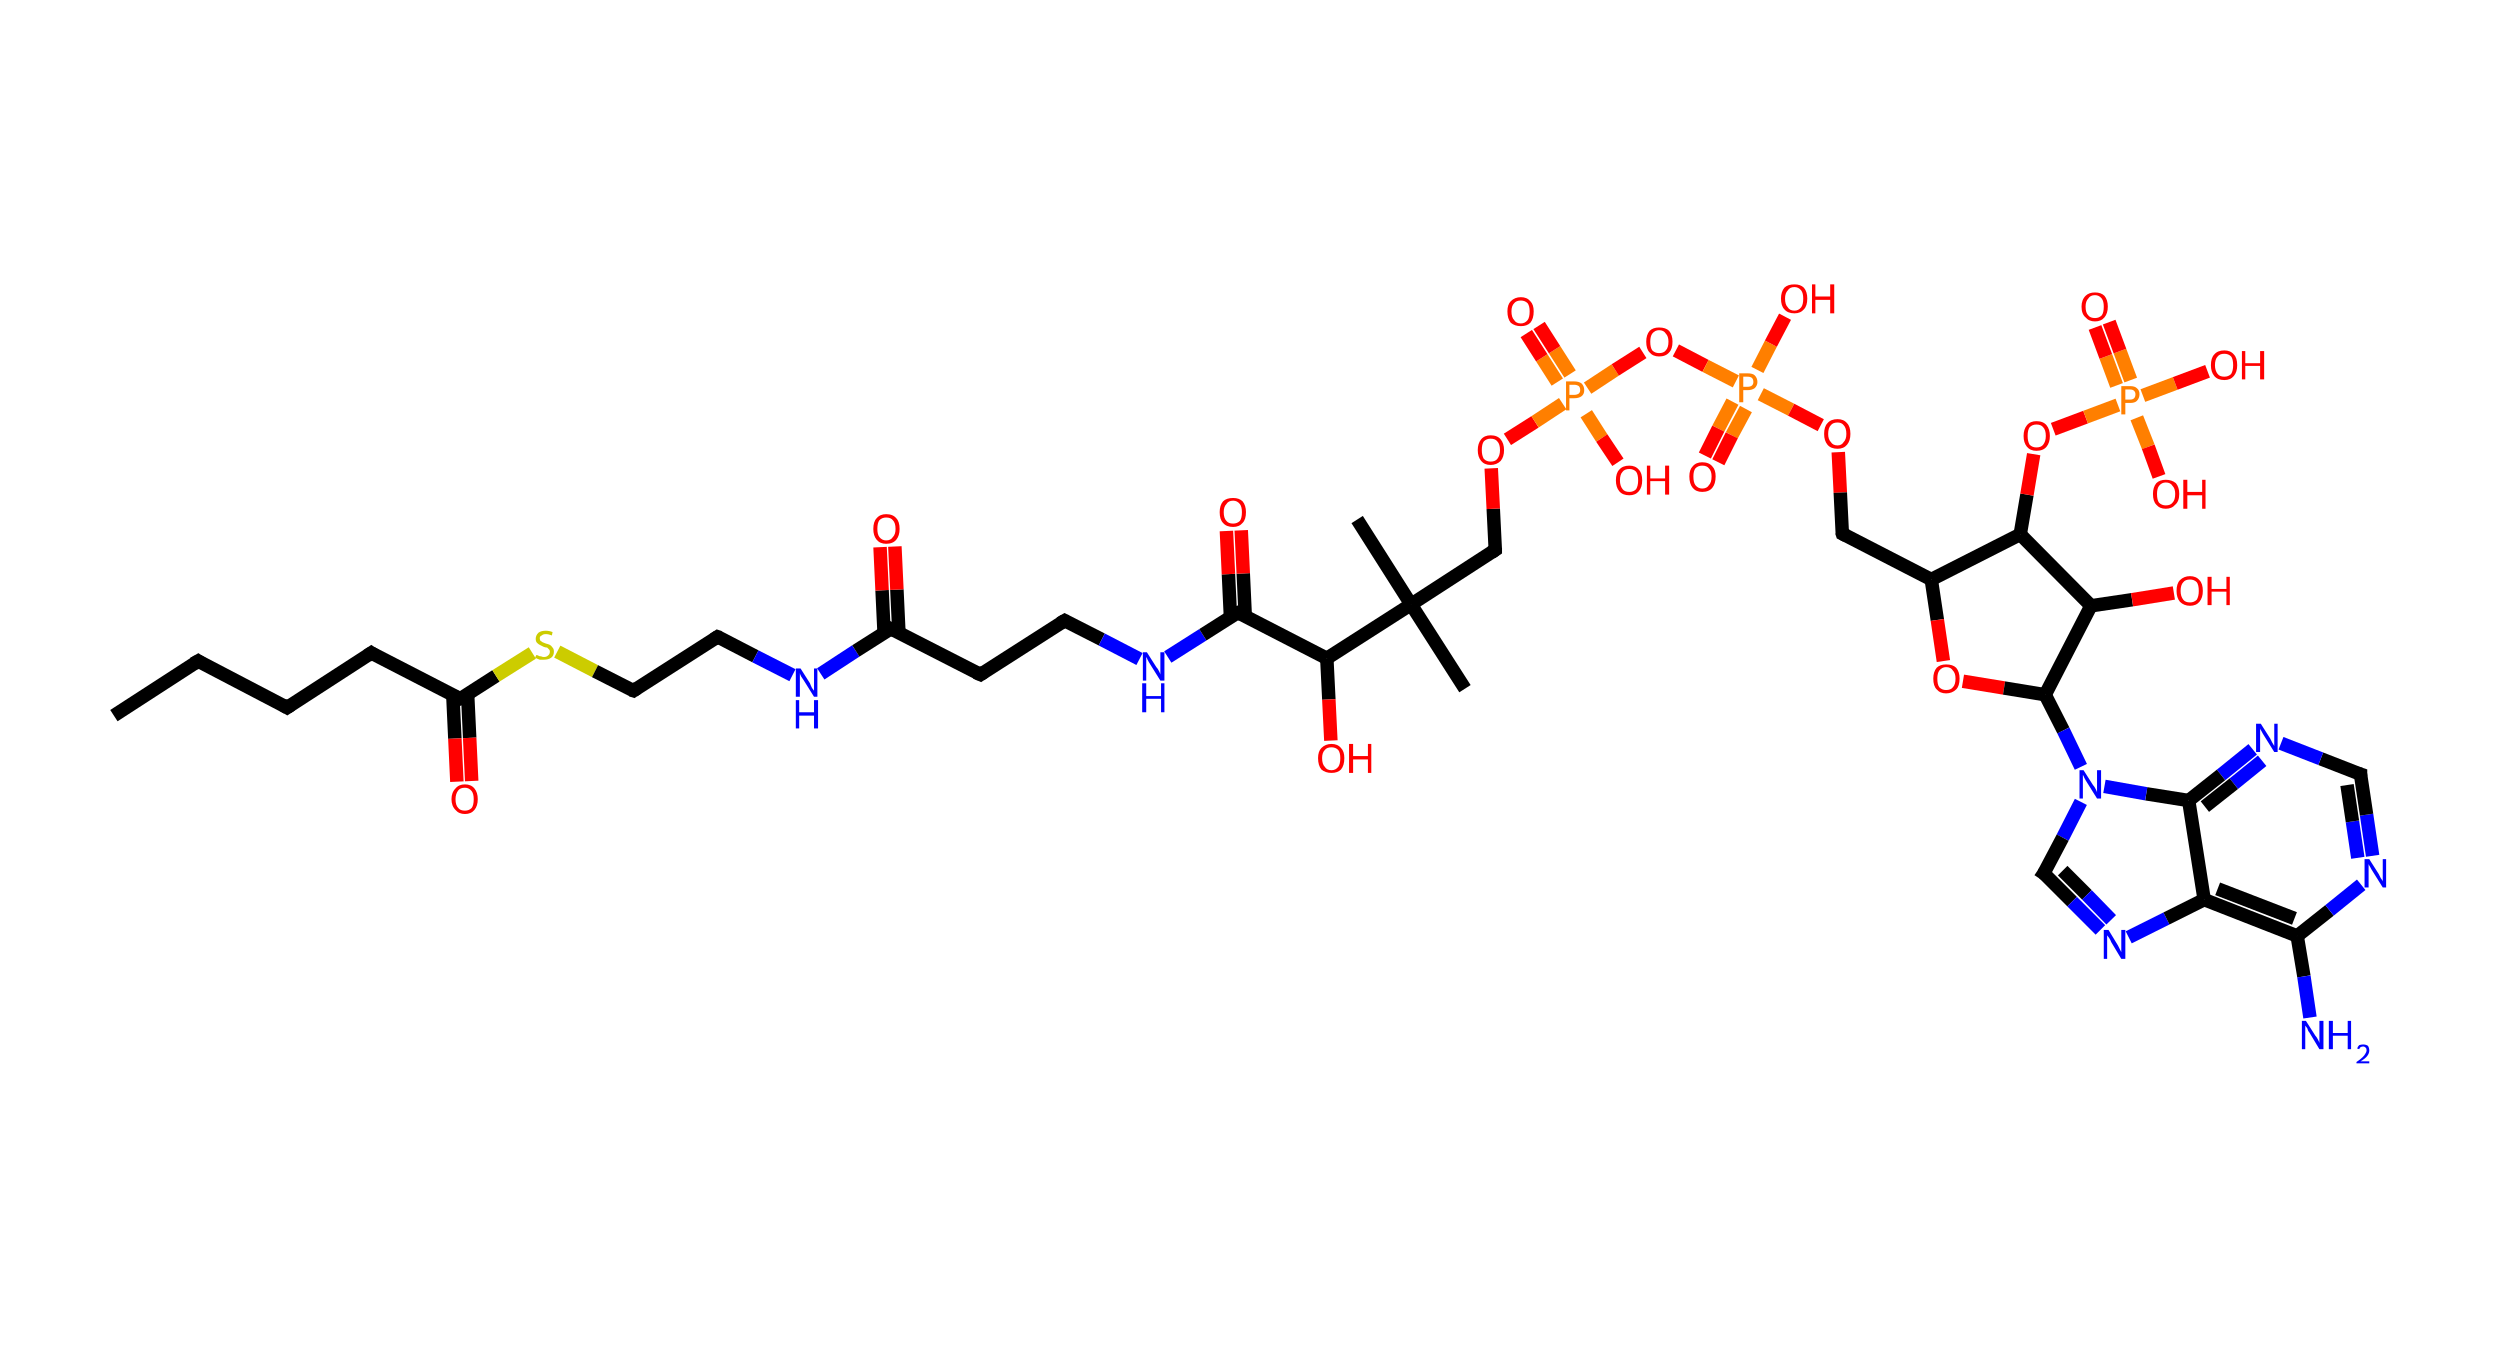 <?xml version='1.0' encoding='ASCII' standalone='yes'?>
<svg xmlns="http://www.w3.org/2000/svg" xmlns:rdkit="http://www.rdkit.org/xml" xmlns:xlink="http://www.w3.org/1999/xlink" version="1.1" baseProfile="full" xml:space="preserve" width="371px" height="200px" viewBox="0 0 371 200">
<!-- END OF HEADER -->
<rect style="opacity:1.0;fill:#FFFFFF;stroke:none" width="371.0" height="200.0" x="0.0" y="0.0"> </rect>
<path class="bond-0 atom-0 atom-1" d="M 16.9,106.2 L 29.4,98.1" style="fill:none;fill-rule:evenodd;stroke:#000000;stroke-width:2.0px;stroke-linecap:butt;stroke-linejoin:miter;stroke-opacity:1"/>
<path class="bond-1 atom-1 atom-2" d="M 29.4,98.1 L 42.6,105.0" style="fill:none;fill-rule:evenodd;stroke:#000000;stroke-width:2.0px;stroke-linecap:butt;stroke-linejoin:miter;stroke-opacity:1"/>
<path class="bond-2 atom-2 atom-3" d="M 42.6,105.0 L 55.1,96.9" style="fill:none;fill-rule:evenodd;stroke:#000000;stroke-width:2.0px;stroke-linecap:butt;stroke-linejoin:miter;stroke-opacity:1"/>
<path class="bond-3 atom-3 atom-4" d="M 55.1,96.9 L 68.3,103.7" style="fill:none;fill-rule:evenodd;stroke:#000000;stroke-width:2.0px;stroke-linecap:butt;stroke-linejoin:miter;stroke-opacity:1"/>
<path class="bond-4 atom-4 atom-5" d="M 67.2,103.2 L 67.5,109.6" style="fill:none;fill-rule:evenodd;stroke:#000000;stroke-width:2.0px;stroke-linecap:butt;stroke-linejoin:miter;stroke-opacity:1"/>
<path class="bond-4 atom-4 atom-5" d="M 67.5,109.6 L 67.8,116.0" style="fill:none;fill-rule:evenodd;stroke:#FF0000;stroke-width:2.0px;stroke-linecap:butt;stroke-linejoin:miter;stroke-opacity:1"/>
<path class="bond-4 atom-4 atom-5" d="M 69.4,103.1 L 69.7,109.5" style="fill:none;fill-rule:evenodd;stroke:#000000;stroke-width:2.0px;stroke-linecap:butt;stroke-linejoin:miter;stroke-opacity:1"/>
<path class="bond-4 atom-4 atom-5" d="M 69.7,109.5 L 70.0,115.9" style="fill:none;fill-rule:evenodd;stroke:#FF0000;stroke-width:2.0px;stroke-linecap:butt;stroke-linejoin:miter;stroke-opacity:1"/>
<path class="bond-5 atom-4 atom-6" d="M 68.3,103.7 L 73.6,100.3" style="fill:none;fill-rule:evenodd;stroke:#000000;stroke-width:2.0px;stroke-linecap:butt;stroke-linejoin:miter;stroke-opacity:1"/>
<path class="bond-5 atom-4 atom-6" d="M 73.6,100.3 L 79.0,96.9" style="fill:none;fill-rule:evenodd;stroke:#CCCC00;stroke-width:2.0px;stroke-linecap:butt;stroke-linejoin:miter;stroke-opacity:1"/>
<path class="bond-6 atom-6 atom-7" d="M 82.7,96.7 L 88.3,99.6" style="fill:none;fill-rule:evenodd;stroke:#CCCC00;stroke-width:2.0px;stroke-linecap:butt;stroke-linejoin:miter;stroke-opacity:1"/>
<path class="bond-6 atom-6 atom-7" d="M 88.3,99.6 L 94.0,102.5" style="fill:none;fill-rule:evenodd;stroke:#000000;stroke-width:2.0px;stroke-linecap:butt;stroke-linejoin:miter;stroke-opacity:1"/>
<path class="bond-7 atom-7 atom-8" d="M 94.0,102.5 L 106.5,94.5" style="fill:none;fill-rule:evenodd;stroke:#000000;stroke-width:2.0px;stroke-linecap:butt;stroke-linejoin:miter;stroke-opacity:1"/>
<path class="bond-8 atom-8 atom-9" d="M 106.5,94.5 L 112.1,97.4" style="fill:none;fill-rule:evenodd;stroke:#000000;stroke-width:2.0px;stroke-linecap:butt;stroke-linejoin:miter;stroke-opacity:1"/>
<path class="bond-8 atom-8 atom-9" d="M 112.1,97.4 L 117.6,100.2" style="fill:none;fill-rule:evenodd;stroke:#0000FF;stroke-width:2.0px;stroke-linecap:butt;stroke-linejoin:miter;stroke-opacity:1"/>
<path class="bond-9 atom-9 atom-10" d="M 121.8,100.0 L 127.0,96.6" style="fill:none;fill-rule:evenodd;stroke:#0000FF;stroke-width:2.0px;stroke-linecap:butt;stroke-linejoin:miter;stroke-opacity:1"/>
<path class="bond-9 atom-9 atom-10" d="M 127.0,96.6 L 132.2,93.3" style="fill:none;fill-rule:evenodd;stroke:#000000;stroke-width:2.0px;stroke-linecap:butt;stroke-linejoin:miter;stroke-opacity:1"/>
<path class="bond-10 atom-10 atom-11" d="M 133.4,93.9 L 133.1,87.5" style="fill:none;fill-rule:evenodd;stroke:#000000;stroke-width:2.0px;stroke-linecap:butt;stroke-linejoin:miter;stroke-opacity:1"/>
<path class="bond-10 atom-10 atom-11" d="M 133.1,87.5 L 132.8,81.1" style="fill:none;fill-rule:evenodd;stroke:#FF0000;stroke-width:2.0px;stroke-linecap:butt;stroke-linejoin:miter;stroke-opacity:1"/>
<path class="bond-10 atom-10 atom-11" d="M 131.2,94.0 L 130.9,87.6" style="fill:none;fill-rule:evenodd;stroke:#000000;stroke-width:2.0px;stroke-linecap:butt;stroke-linejoin:miter;stroke-opacity:1"/>
<path class="bond-10 atom-10 atom-11" d="M 130.9,87.6 L 130.6,81.2" style="fill:none;fill-rule:evenodd;stroke:#FF0000;stroke-width:2.0px;stroke-linecap:butt;stroke-linejoin:miter;stroke-opacity:1"/>
<path class="bond-11 atom-10 atom-12" d="M 132.2,93.3 L 145.5,100.1" style="fill:none;fill-rule:evenodd;stroke:#000000;stroke-width:2.0px;stroke-linecap:butt;stroke-linejoin:miter;stroke-opacity:1"/>
<path class="bond-12 atom-12 atom-13" d="M 145.5,100.1 L 158.0,92.1" style="fill:none;fill-rule:evenodd;stroke:#000000;stroke-width:2.0px;stroke-linecap:butt;stroke-linejoin:miter;stroke-opacity:1"/>
<path class="bond-13 atom-13 atom-14" d="M 158.0,92.1 L 163.5,94.9" style="fill:none;fill-rule:evenodd;stroke:#000000;stroke-width:2.0px;stroke-linecap:butt;stroke-linejoin:miter;stroke-opacity:1"/>
<path class="bond-13 atom-13 atom-14" d="M 163.5,94.9 L 169.1,97.8" style="fill:none;fill-rule:evenodd;stroke:#0000FF;stroke-width:2.0px;stroke-linecap:butt;stroke-linejoin:miter;stroke-opacity:1"/>
<path class="bond-14 atom-14 atom-15" d="M 173.3,97.5 L 178.5,94.2" style="fill:none;fill-rule:evenodd;stroke:#0000FF;stroke-width:2.0px;stroke-linecap:butt;stroke-linejoin:miter;stroke-opacity:1"/>
<path class="bond-14 atom-14 atom-15" d="M 178.5,94.2 L 183.7,90.9" style="fill:none;fill-rule:evenodd;stroke:#000000;stroke-width:2.0px;stroke-linecap:butt;stroke-linejoin:miter;stroke-opacity:1"/>
<path class="bond-15 atom-15 atom-16" d="M 184.8,91.5 L 184.5,85.1" style="fill:none;fill-rule:evenodd;stroke:#000000;stroke-width:2.0px;stroke-linecap:butt;stroke-linejoin:miter;stroke-opacity:1"/>
<path class="bond-15 atom-15 atom-16" d="M 184.5,85.1 L 184.2,78.7" style="fill:none;fill-rule:evenodd;stroke:#FF0000;stroke-width:2.0px;stroke-linecap:butt;stroke-linejoin:miter;stroke-opacity:1"/>
<path class="bond-15 atom-15 atom-16" d="M 182.6,91.6 L 182.3,85.2" style="fill:none;fill-rule:evenodd;stroke:#000000;stroke-width:2.0px;stroke-linecap:butt;stroke-linejoin:miter;stroke-opacity:1"/>
<path class="bond-15 atom-15 atom-16" d="M 182.3,85.2 L 182.0,78.8" style="fill:none;fill-rule:evenodd;stroke:#FF0000;stroke-width:2.0px;stroke-linecap:butt;stroke-linejoin:miter;stroke-opacity:1"/>
<path class="bond-16 atom-15 atom-17" d="M 183.7,90.9 L 196.9,97.7" style="fill:none;fill-rule:evenodd;stroke:#000000;stroke-width:2.0px;stroke-linecap:butt;stroke-linejoin:miter;stroke-opacity:1"/>
<path class="bond-17 atom-17 atom-18" d="M 196.9,97.7 L 197.2,103.8" style="fill:none;fill-rule:evenodd;stroke:#000000;stroke-width:2.0px;stroke-linecap:butt;stroke-linejoin:miter;stroke-opacity:1"/>
<path class="bond-17 atom-17 atom-18" d="M 197.2,103.8 L 197.5,109.9" style="fill:none;fill-rule:evenodd;stroke:#FF0000;stroke-width:2.0px;stroke-linecap:butt;stroke-linejoin:miter;stroke-opacity:1"/>
<path class="bond-18 atom-17 atom-19" d="M 196.9,97.7 L 209.4,89.7" style="fill:none;fill-rule:evenodd;stroke:#000000;stroke-width:2.0px;stroke-linecap:butt;stroke-linejoin:miter;stroke-opacity:1"/>
<path class="bond-19 atom-19 atom-20" d="M 209.4,89.7 L 201.4,77.1" style="fill:none;fill-rule:evenodd;stroke:#000000;stroke-width:2.0px;stroke-linecap:butt;stroke-linejoin:miter;stroke-opacity:1"/>
<path class="bond-20 atom-19 atom-21" d="M 209.4,89.7 L 217.4,102.2" style="fill:none;fill-rule:evenodd;stroke:#000000;stroke-width:2.0px;stroke-linecap:butt;stroke-linejoin:miter;stroke-opacity:1"/>
<path class="bond-21 atom-19 atom-22" d="M 209.4,89.7 L 221.9,81.6" style="fill:none;fill-rule:evenodd;stroke:#000000;stroke-width:2.0px;stroke-linecap:butt;stroke-linejoin:miter;stroke-opacity:1"/>
<path class="bond-22 atom-22 atom-23" d="M 221.9,81.6 L 221.6,75.5" style="fill:none;fill-rule:evenodd;stroke:#000000;stroke-width:2.0px;stroke-linecap:butt;stroke-linejoin:miter;stroke-opacity:1"/>
<path class="bond-22 atom-22 atom-23" d="M 221.6,75.5 L 221.3,69.5" style="fill:none;fill-rule:evenodd;stroke:#FF0000;stroke-width:2.0px;stroke-linecap:butt;stroke-linejoin:miter;stroke-opacity:1"/>
<path class="bond-23 atom-23 atom-24" d="M 223.7,65.2 L 227.8,62.6" style="fill:none;fill-rule:evenodd;stroke:#FF0000;stroke-width:2.0px;stroke-linecap:butt;stroke-linejoin:miter;stroke-opacity:1"/>
<path class="bond-23 atom-23 atom-24" d="M 227.8,62.6 L 231.9,59.9" style="fill:none;fill-rule:evenodd;stroke:#FF7F00;stroke-width:2.0px;stroke-linecap:butt;stroke-linejoin:miter;stroke-opacity:1"/>
<path class="bond-24 atom-24 atom-25" d="M 233.0,55.5 L 230.7,51.9" style="fill:none;fill-rule:evenodd;stroke:#FF7F00;stroke-width:2.0px;stroke-linecap:butt;stroke-linejoin:miter;stroke-opacity:1"/>
<path class="bond-24 atom-24 atom-25" d="M 230.7,51.9 L 228.4,48.3" style="fill:none;fill-rule:evenodd;stroke:#FF0000;stroke-width:2.0px;stroke-linecap:butt;stroke-linejoin:miter;stroke-opacity:1"/>
<path class="bond-24 atom-24 atom-25" d="M 231.1,56.7 L 228.8,53.1" style="fill:none;fill-rule:evenodd;stroke:#FF7F00;stroke-width:2.0px;stroke-linecap:butt;stroke-linejoin:miter;stroke-opacity:1"/>
<path class="bond-24 atom-24 atom-25" d="M 228.8,53.1 L 226.5,49.5" style="fill:none;fill-rule:evenodd;stroke:#FF0000;stroke-width:2.0px;stroke-linecap:butt;stroke-linejoin:miter;stroke-opacity:1"/>
<path class="bond-25 atom-24 atom-26" d="M 235.4,61.4 L 237.7,65.0" style="fill:none;fill-rule:evenodd;stroke:#FF7F00;stroke-width:2.0px;stroke-linecap:butt;stroke-linejoin:miter;stroke-opacity:1"/>
<path class="bond-25 atom-24 atom-26" d="M 237.7,65.0 L 240.1,68.6" style="fill:none;fill-rule:evenodd;stroke:#FF0000;stroke-width:2.0px;stroke-linecap:butt;stroke-linejoin:miter;stroke-opacity:1"/>
<path class="bond-26 atom-24 atom-27" d="M 235.6,57.6 L 239.7,54.9" style="fill:none;fill-rule:evenodd;stroke:#FF7F00;stroke-width:2.0px;stroke-linecap:butt;stroke-linejoin:miter;stroke-opacity:1"/>
<path class="bond-26 atom-24 atom-27" d="M 239.7,54.9 L 243.8,52.3" style="fill:none;fill-rule:evenodd;stroke:#FF0000;stroke-width:2.0px;stroke-linecap:butt;stroke-linejoin:miter;stroke-opacity:1"/>
<path class="bond-27 atom-27 atom-28" d="M 248.7,52.0 L 253.1,54.3" style="fill:none;fill-rule:evenodd;stroke:#FF0000;stroke-width:2.0px;stroke-linecap:butt;stroke-linejoin:miter;stroke-opacity:1"/>
<path class="bond-27 atom-27 atom-28" d="M 253.1,54.3 L 257.6,56.6" style="fill:none;fill-rule:evenodd;stroke:#FF7F00;stroke-width:2.0px;stroke-linecap:butt;stroke-linejoin:miter;stroke-opacity:1"/>
<path class="bond-28 atom-28 atom-29" d="M 257.1,59.6 L 255.0,63.6" style="fill:none;fill-rule:evenodd;stroke:#FF7F00;stroke-width:2.0px;stroke-linecap:butt;stroke-linejoin:miter;stroke-opacity:1"/>
<path class="bond-28 atom-28 atom-29" d="M 255.0,63.6 L 253.0,67.6" style="fill:none;fill-rule:evenodd;stroke:#FF0000;stroke-width:2.0px;stroke-linecap:butt;stroke-linejoin:miter;stroke-opacity:1"/>
<path class="bond-28 atom-28 atom-29" d="M 259.1,60.7 L 257.0,64.6" style="fill:none;fill-rule:evenodd;stroke:#FF7F00;stroke-width:2.0px;stroke-linecap:butt;stroke-linejoin:miter;stroke-opacity:1"/>
<path class="bond-28 atom-28 atom-29" d="M 257.0,64.6 L 255.0,68.6" style="fill:none;fill-rule:evenodd;stroke:#FF0000;stroke-width:2.0px;stroke-linecap:butt;stroke-linejoin:miter;stroke-opacity:1"/>
<path class="bond-29 atom-28 atom-30" d="M 260.8,54.9 L 262.8,51.0" style="fill:none;fill-rule:evenodd;stroke:#FF7F00;stroke-width:2.0px;stroke-linecap:butt;stroke-linejoin:miter;stroke-opacity:1"/>
<path class="bond-29 atom-28 atom-30" d="M 262.8,51.0 L 264.9,47.0" style="fill:none;fill-rule:evenodd;stroke:#FF0000;stroke-width:2.0px;stroke-linecap:butt;stroke-linejoin:miter;stroke-opacity:1"/>
<path class="bond-30 atom-28 atom-31" d="M 261.3,58.5 L 265.8,60.8" style="fill:none;fill-rule:evenodd;stroke:#FF7F00;stroke-width:2.0px;stroke-linecap:butt;stroke-linejoin:miter;stroke-opacity:1"/>
<path class="bond-30 atom-28 atom-31" d="M 265.8,60.8 L 270.2,63.1" style="fill:none;fill-rule:evenodd;stroke:#FF0000;stroke-width:2.0px;stroke-linecap:butt;stroke-linejoin:miter;stroke-opacity:1"/>
<path class="bond-31 atom-31 atom-32" d="M 272.8,67.1 L 273.1,73.1" style="fill:none;fill-rule:evenodd;stroke:#FF0000;stroke-width:2.0px;stroke-linecap:butt;stroke-linejoin:miter;stroke-opacity:1"/>
<path class="bond-31 atom-31 atom-32" d="M 273.1,73.1 L 273.4,79.2" style="fill:none;fill-rule:evenodd;stroke:#000000;stroke-width:2.0px;stroke-linecap:butt;stroke-linejoin:miter;stroke-opacity:1"/>
<path class="bond-32 atom-32 atom-33" d="M 273.4,79.2 L 286.6,86.0" style="fill:none;fill-rule:evenodd;stroke:#000000;stroke-width:2.0px;stroke-linecap:butt;stroke-linejoin:miter;stroke-opacity:1"/>
<path class="bond-33 atom-33 atom-34" d="M 286.6,86.0 L 287.5,92.0" style="fill:none;fill-rule:evenodd;stroke:#000000;stroke-width:2.0px;stroke-linecap:butt;stroke-linejoin:miter;stroke-opacity:1"/>
<path class="bond-33 atom-33 atom-34" d="M 287.5,92.0 L 288.4,98.1" style="fill:none;fill-rule:evenodd;stroke:#FF0000;stroke-width:2.0px;stroke-linecap:butt;stroke-linejoin:miter;stroke-opacity:1"/>
<path class="bond-34 atom-34 atom-35" d="M 291.3,101.1 L 297.4,102.1" style="fill:none;fill-rule:evenodd;stroke:#FF0000;stroke-width:2.0px;stroke-linecap:butt;stroke-linejoin:miter;stroke-opacity:1"/>
<path class="bond-34 atom-34 atom-35" d="M 297.4,102.1 L 303.5,103.1" style="fill:none;fill-rule:evenodd;stroke:#000000;stroke-width:2.0px;stroke-linecap:butt;stroke-linejoin:miter;stroke-opacity:1"/>
<path class="bond-35 atom-35 atom-36" d="M 303.5,103.1 L 306.2,108.4" style="fill:none;fill-rule:evenodd;stroke:#000000;stroke-width:2.0px;stroke-linecap:butt;stroke-linejoin:miter;stroke-opacity:1"/>
<path class="bond-35 atom-35 atom-36" d="M 306.2,108.4 L 308.8,113.8" style="fill:none;fill-rule:evenodd;stroke:#0000FF;stroke-width:2.0px;stroke-linecap:butt;stroke-linejoin:miter;stroke-opacity:1"/>
<path class="bond-36 atom-36 atom-37" d="M 308.8,119.0 L 306.1,124.3" style="fill:none;fill-rule:evenodd;stroke:#0000FF;stroke-width:2.0px;stroke-linecap:butt;stroke-linejoin:miter;stroke-opacity:1"/>
<path class="bond-36 atom-36 atom-37" d="M 306.1,124.3 L 303.3,129.6" style="fill:none;fill-rule:evenodd;stroke:#000000;stroke-width:2.0px;stroke-linecap:butt;stroke-linejoin:miter;stroke-opacity:1"/>
<path class="bond-37 atom-37 atom-38" d="M 303.3,129.6 L 307.5,133.8" style="fill:none;fill-rule:evenodd;stroke:#000000;stroke-width:2.0px;stroke-linecap:butt;stroke-linejoin:miter;stroke-opacity:1"/>
<path class="bond-37 atom-37 atom-38" d="M 307.5,133.8 L 311.7,138.0" style="fill:none;fill-rule:evenodd;stroke:#0000FF;stroke-width:2.0px;stroke-linecap:butt;stroke-linejoin:miter;stroke-opacity:1"/>
<path class="bond-37 atom-37 atom-38" d="M 306.1,129.2 L 309.7,132.8" style="fill:none;fill-rule:evenodd;stroke:#000000;stroke-width:2.0px;stroke-linecap:butt;stroke-linejoin:miter;stroke-opacity:1"/>
<path class="bond-37 atom-37 atom-38" d="M 309.7,132.8 L 313.3,136.5" style="fill:none;fill-rule:evenodd;stroke:#0000FF;stroke-width:2.0px;stroke-linecap:butt;stroke-linejoin:miter;stroke-opacity:1"/>
<path class="bond-38 atom-38 atom-39" d="M 315.9,139.1 L 321.5,136.3" style="fill:none;fill-rule:evenodd;stroke:#0000FF;stroke-width:2.0px;stroke-linecap:butt;stroke-linejoin:miter;stroke-opacity:1"/>
<path class="bond-38 atom-38 atom-39" d="M 321.5,136.3 L 327.1,133.5" style="fill:none;fill-rule:evenodd;stroke:#000000;stroke-width:2.0px;stroke-linecap:butt;stroke-linejoin:miter;stroke-opacity:1"/>
<path class="bond-39 atom-39 atom-40" d="M 327.1,133.5 L 340.9,138.9" style="fill:none;fill-rule:evenodd;stroke:#000000;stroke-width:2.0px;stroke-linecap:butt;stroke-linejoin:miter;stroke-opacity:1"/>
<path class="bond-39 atom-39 atom-40" d="M 329.1,131.9 L 340.5,136.3" style="fill:none;fill-rule:evenodd;stroke:#000000;stroke-width:2.0px;stroke-linecap:butt;stroke-linejoin:miter;stroke-opacity:1"/>
<path class="bond-40 atom-40 atom-41" d="M 340.9,138.9 L 341.9,144.9" style="fill:none;fill-rule:evenodd;stroke:#000000;stroke-width:2.0px;stroke-linecap:butt;stroke-linejoin:miter;stroke-opacity:1"/>
<path class="bond-40 atom-40 atom-41" d="M 341.9,144.9 L 342.8,151.0" style="fill:none;fill-rule:evenodd;stroke:#0000FF;stroke-width:2.0px;stroke-linecap:butt;stroke-linejoin:miter;stroke-opacity:1"/>
<path class="bond-41 atom-40 atom-42" d="M 340.9,138.9 L 345.7,135.1" style="fill:none;fill-rule:evenodd;stroke:#000000;stroke-width:2.0px;stroke-linecap:butt;stroke-linejoin:miter;stroke-opacity:1"/>
<path class="bond-41 atom-40 atom-42" d="M 345.7,135.1 L 350.4,131.3" style="fill:none;fill-rule:evenodd;stroke:#0000FF;stroke-width:2.0px;stroke-linecap:butt;stroke-linejoin:miter;stroke-opacity:1"/>
<path class="bond-42 atom-42 atom-43" d="M 352.1,127.0 L 351.2,120.9" style="fill:none;fill-rule:evenodd;stroke:#0000FF;stroke-width:2.0px;stroke-linecap:butt;stroke-linejoin:miter;stroke-opacity:1"/>
<path class="bond-42 atom-42 atom-43" d="M 351.2,120.9 L 350.3,114.9" style="fill:none;fill-rule:evenodd;stroke:#000000;stroke-width:2.0px;stroke-linecap:butt;stroke-linejoin:miter;stroke-opacity:1"/>
<path class="bond-42 atom-42 atom-43" d="M 349.9,127.3 L 349.1,121.9" style="fill:none;fill-rule:evenodd;stroke:#0000FF;stroke-width:2.0px;stroke-linecap:butt;stroke-linejoin:miter;stroke-opacity:1"/>
<path class="bond-42 atom-42 atom-43" d="M 349.1,121.9 L 348.3,116.5" style="fill:none;fill-rule:evenodd;stroke:#000000;stroke-width:2.0px;stroke-linecap:butt;stroke-linejoin:miter;stroke-opacity:1"/>
<path class="bond-43 atom-43 atom-44" d="M 350.3,114.9 L 344.4,112.6" style="fill:none;fill-rule:evenodd;stroke:#000000;stroke-width:2.0px;stroke-linecap:butt;stroke-linejoin:miter;stroke-opacity:1"/>
<path class="bond-43 atom-43 atom-44" d="M 344.4,112.6 L 338.5,110.3" style="fill:none;fill-rule:evenodd;stroke:#0000FF;stroke-width:2.0px;stroke-linecap:butt;stroke-linejoin:miter;stroke-opacity:1"/>
<path class="bond-44 atom-44 atom-45" d="M 334.3,111.2 L 329.6,115.0" style="fill:none;fill-rule:evenodd;stroke:#0000FF;stroke-width:2.0px;stroke-linecap:butt;stroke-linejoin:miter;stroke-opacity:1"/>
<path class="bond-44 atom-44 atom-45" d="M 329.6,115.0 L 324.8,118.8" style="fill:none;fill-rule:evenodd;stroke:#000000;stroke-width:2.0px;stroke-linecap:butt;stroke-linejoin:miter;stroke-opacity:1"/>
<path class="bond-44 atom-44 atom-45" d="M 335.7,112.9 L 331.5,116.3" style="fill:none;fill-rule:evenodd;stroke:#0000FF;stroke-width:2.0px;stroke-linecap:butt;stroke-linejoin:miter;stroke-opacity:1"/>
<path class="bond-44 atom-44 atom-45" d="M 331.5,116.3 L 327.2,119.7" style="fill:none;fill-rule:evenodd;stroke:#000000;stroke-width:2.0px;stroke-linecap:butt;stroke-linejoin:miter;stroke-opacity:1"/>
<path class="bond-45 atom-35 atom-46" d="M 303.5,103.1 L 310.3,89.9" style="fill:none;fill-rule:evenodd;stroke:#000000;stroke-width:2.0px;stroke-linecap:butt;stroke-linejoin:miter;stroke-opacity:1"/>
<path class="bond-46 atom-46 atom-47" d="M 310.3,89.9 L 316.4,89.0" style="fill:none;fill-rule:evenodd;stroke:#000000;stroke-width:2.0px;stroke-linecap:butt;stroke-linejoin:miter;stroke-opacity:1"/>
<path class="bond-46 atom-46 atom-47" d="M 316.4,89.0 L 322.6,88.0" style="fill:none;fill-rule:evenodd;stroke:#FF0000;stroke-width:2.0px;stroke-linecap:butt;stroke-linejoin:miter;stroke-opacity:1"/>
<path class="bond-47 atom-46 atom-48" d="M 310.3,89.9 L 299.8,79.3" style="fill:none;fill-rule:evenodd;stroke:#000000;stroke-width:2.0px;stroke-linecap:butt;stroke-linejoin:miter;stroke-opacity:1"/>
<path class="bond-48 atom-48 atom-49" d="M 299.8,79.3 L 300.8,73.4" style="fill:none;fill-rule:evenodd;stroke:#000000;stroke-width:2.0px;stroke-linecap:butt;stroke-linejoin:miter;stroke-opacity:1"/>
<path class="bond-48 atom-48 atom-49" d="M 300.8,73.4 L 301.8,67.4" style="fill:none;fill-rule:evenodd;stroke:#FF0000;stroke-width:2.0px;stroke-linecap:butt;stroke-linejoin:miter;stroke-opacity:1"/>
<path class="bond-49 atom-49 atom-50" d="M 304.7,63.7 L 309.5,61.9" style="fill:none;fill-rule:evenodd;stroke:#FF0000;stroke-width:2.0px;stroke-linecap:butt;stroke-linejoin:miter;stroke-opacity:1"/>
<path class="bond-49 atom-49 atom-50" d="M 309.5,61.9 L 314.3,60.1" style="fill:none;fill-rule:evenodd;stroke:#FF7F00;stroke-width:2.0px;stroke-linecap:butt;stroke-linejoin:miter;stroke-opacity:1"/>
<path class="bond-50 atom-50 atom-51" d="M 316.2,56.4 L 314.6,52.1" style="fill:none;fill-rule:evenodd;stroke:#FF7F00;stroke-width:2.0px;stroke-linecap:butt;stroke-linejoin:miter;stroke-opacity:1"/>
<path class="bond-50 atom-50 atom-51" d="M 314.6,52.1 L 313.0,47.8" style="fill:none;fill-rule:evenodd;stroke:#FF0000;stroke-width:2.0px;stroke-linecap:butt;stroke-linejoin:miter;stroke-opacity:1"/>
<path class="bond-50 atom-50 atom-51" d="M 314.1,57.2 L 312.5,52.9" style="fill:none;fill-rule:evenodd;stroke:#FF7F00;stroke-width:2.0px;stroke-linecap:butt;stroke-linejoin:miter;stroke-opacity:1"/>
<path class="bond-50 atom-50 atom-51" d="M 312.5,52.9 L 310.9,48.6" style="fill:none;fill-rule:evenodd;stroke:#FF0000;stroke-width:2.0px;stroke-linecap:butt;stroke-linejoin:miter;stroke-opacity:1"/>
<path class="bond-51 atom-50 atom-52" d="M 317.1,62.0 L 318.8,66.3" style="fill:none;fill-rule:evenodd;stroke:#FF7F00;stroke-width:2.0px;stroke-linecap:butt;stroke-linejoin:miter;stroke-opacity:1"/>
<path class="bond-51 atom-50 atom-52" d="M 318.8,66.3 L 320.4,70.7" style="fill:none;fill-rule:evenodd;stroke:#FF0000;stroke-width:2.0px;stroke-linecap:butt;stroke-linejoin:miter;stroke-opacity:1"/>
<path class="bond-52 atom-50 atom-53" d="M 318.0,58.7 L 322.8,56.9" style="fill:none;fill-rule:evenodd;stroke:#FF7F00;stroke-width:2.0px;stroke-linecap:butt;stroke-linejoin:miter;stroke-opacity:1"/>
<path class="bond-52 atom-50 atom-53" d="M 322.8,56.9 L 327.6,55.1" style="fill:none;fill-rule:evenodd;stroke:#FF0000;stroke-width:2.0px;stroke-linecap:butt;stroke-linejoin:miter;stroke-opacity:1"/>
<path class="bond-53 atom-48 atom-33" d="M 299.8,79.3 L 286.6,86.0" style="fill:none;fill-rule:evenodd;stroke:#000000;stroke-width:2.0px;stroke-linecap:butt;stroke-linejoin:miter;stroke-opacity:1"/>
<path class="bond-54 atom-45 atom-36" d="M 324.8,118.8 L 318.5,117.8" style="fill:none;fill-rule:evenodd;stroke:#000000;stroke-width:2.0px;stroke-linecap:butt;stroke-linejoin:miter;stroke-opacity:1"/>
<path class="bond-54 atom-45 atom-36" d="M 318.5,117.8 L 312.3,116.7" style="fill:none;fill-rule:evenodd;stroke:#0000FF;stroke-width:2.0px;stroke-linecap:butt;stroke-linejoin:miter;stroke-opacity:1"/>
<path class="bond-55 atom-45 atom-39" d="M 324.8,118.8 L 327.1,133.5" style="fill:none;fill-rule:evenodd;stroke:#000000;stroke-width:2.0px;stroke-linecap:butt;stroke-linejoin:miter;stroke-opacity:1"/>
<path d="M 28.7,98.5 L 29.4,98.1 L 30.0,98.5" style="fill:none;stroke:#000000;stroke-width:2.0px;stroke-linecap:butt;stroke-linejoin:miter;stroke-opacity:1;"/>
<path d="M 41.9,104.6 L 42.6,105.0 L 43.2,104.6" style="fill:none;stroke:#000000;stroke-width:2.0px;stroke-linecap:butt;stroke-linejoin:miter;stroke-opacity:1;"/>
<path d="M 54.5,97.3 L 55.1,96.9 L 55.7,97.3" style="fill:none;stroke:#000000;stroke-width:2.0px;stroke-linecap:butt;stroke-linejoin:miter;stroke-opacity:1;"/>
<path d="M 67.6,103.4 L 68.3,103.7 L 68.6,103.6" style="fill:none;stroke:#000000;stroke-width:2.0px;stroke-linecap:butt;stroke-linejoin:miter;stroke-opacity:1;"/>
<path d="M 93.7,102.4 L 94.0,102.5 L 94.6,102.1" style="fill:none;stroke:#000000;stroke-width:2.0px;stroke-linecap:butt;stroke-linejoin:miter;stroke-opacity:1;"/>
<path d="M 105.9,94.9 L 106.5,94.5 L 106.8,94.6" style="fill:none;stroke:#000000;stroke-width:2.0px;stroke-linecap:butt;stroke-linejoin:miter;stroke-opacity:1;"/>
<path d="M 132.0,93.5 L 132.2,93.3 L 132.9,93.6" style="fill:none;stroke:#000000;stroke-width:2.0px;stroke-linecap:butt;stroke-linejoin:miter;stroke-opacity:1;"/>
<path d="M 144.8,99.8 L 145.5,100.1 L 146.1,99.7" style="fill:none;stroke:#000000;stroke-width:2.0px;stroke-linecap:butt;stroke-linejoin:miter;stroke-opacity:1;"/>
<path d="M 157.3,92.5 L 158.0,92.1 L 158.2,92.2" style="fill:none;stroke:#000000;stroke-width:2.0px;stroke-linecap:butt;stroke-linejoin:miter;stroke-opacity:1;"/>
<path d="M 183.4,91.0 L 183.7,90.9 L 184.3,91.2" style="fill:none;stroke:#000000;stroke-width:2.0px;stroke-linecap:butt;stroke-linejoin:miter;stroke-opacity:1;"/>
<path d="M 221.3,82.0 L 221.9,81.6 L 221.9,81.3" style="fill:none;stroke:#000000;stroke-width:2.0px;stroke-linecap:butt;stroke-linejoin:miter;stroke-opacity:1;"/>
<path d="M 273.3,78.9 L 273.4,79.2 L 274.0,79.5" style="fill:none;stroke:#000000;stroke-width:2.0px;stroke-linecap:butt;stroke-linejoin:miter;stroke-opacity:1;"/>
<path d="M 303.5,129.3 L 303.3,129.6 L 303.6,129.8" style="fill:none;stroke:#000000;stroke-width:2.0px;stroke-linecap:butt;stroke-linejoin:miter;stroke-opacity:1;"/>
<path d="M 350.3,115.2 L 350.3,114.9 L 350.0,114.8" style="fill:none;stroke:#000000;stroke-width:2.0px;stroke-linecap:butt;stroke-linejoin:miter;stroke-opacity:1;"/>
<path class="atom-5" d="M 67.0 118.6 Q 67.0 117.6, 67.6 117.0 Q 68.1 116.4, 69.0 116.4 Q 69.9 116.4, 70.4 117.0 Q 70.9 117.6, 70.9 118.6 Q 70.9 119.6, 70.4 120.2 Q 69.9 120.8, 69.0 120.8 Q 68.1 120.8, 67.6 120.2 Q 67.0 119.6, 67.0 118.6 M 69.0 120.3 Q 69.6 120.3, 70.0 119.9 Q 70.3 119.5, 70.3 118.6 Q 70.3 117.8, 70.0 117.4 Q 69.6 116.9, 69.0 116.9 Q 68.3 116.9, 68.0 117.3 Q 67.6 117.8, 67.6 118.6 Q 67.6 119.5, 68.0 119.9 Q 68.3 120.3, 69.0 120.3 " fill="#FF0000"/>
<path class="atom-6" d="M 79.6 97.2 Q 79.7 97.2, 79.9 97.3 Q 80.0 97.4, 80.3 97.4 Q 80.5 97.5, 80.7 97.5 Q 81.1 97.5, 81.3 97.3 Q 81.6 97.1, 81.6 96.7 Q 81.6 96.5, 81.5 96.4 Q 81.3 96.2, 81.2 96.1 Q 81.0 96.1, 80.7 96.0 Q 80.3 95.8, 80.1 95.7 Q 79.9 95.6, 79.7 95.4 Q 79.5 95.2, 79.5 94.8 Q 79.5 94.3, 79.9 93.9 Q 80.3 93.6, 81.0 93.6 Q 81.5 93.6, 82.0 93.8 L 81.9 94.3 Q 81.4 94.1, 81.0 94.1 Q 80.6 94.1, 80.4 94.3 Q 80.1 94.4, 80.1 94.7 Q 80.1 94.9, 80.2 95.1 Q 80.4 95.2, 80.5 95.3 Q 80.7 95.4, 81.0 95.5 Q 81.4 95.6, 81.6 95.7 Q 81.8 95.8, 82.0 96.1 Q 82.2 96.3, 82.2 96.7 Q 82.2 97.3, 81.8 97.6 Q 81.4 97.9, 80.7 97.9 Q 80.3 97.9, 80.1 97.9 Q 79.8 97.8, 79.4 97.6 L 79.6 97.2 " fill="#CCCC00"/>
<path class="atom-9" d="M 118.8 99.2 L 120.2 101.4 Q 120.3 101.7, 120.5 102.1 Q 120.8 102.5, 120.8 102.5 L 120.8 99.2 L 121.3 99.2 L 121.3 103.4 L 120.8 103.4 L 119.3 101.0 Q 119.1 100.7, 118.9 100.4 Q 118.7 100.0, 118.7 99.9 L 118.7 103.4 L 118.1 103.4 L 118.1 99.2 L 118.8 99.2 " fill="#0000FF"/>
<path class="atom-9" d="M 118.1 103.9 L 118.6 103.9 L 118.6 105.7 L 120.8 105.7 L 120.8 103.9 L 121.4 103.9 L 121.4 108.1 L 120.8 108.1 L 120.8 106.2 L 118.6 106.2 L 118.6 108.1 L 118.1 108.1 L 118.1 103.9 " fill="#0000FF"/>
<path class="atom-11" d="M 129.6 78.5 Q 129.6 77.4, 130.1 76.9 Q 130.6 76.3, 131.5 76.3 Q 132.5 76.3, 133.0 76.9 Q 133.5 77.4, 133.5 78.5 Q 133.5 79.5, 133.0 80.1 Q 132.5 80.7, 131.5 80.7 Q 130.6 80.7, 130.1 80.1 Q 129.6 79.5, 129.6 78.5 M 131.5 80.2 Q 132.2 80.2, 132.5 79.7 Q 132.9 79.3, 132.9 78.5 Q 132.9 77.6, 132.5 77.2 Q 132.2 76.8, 131.5 76.8 Q 130.9 76.8, 130.5 77.2 Q 130.2 77.6, 130.2 78.5 Q 130.2 79.3, 130.5 79.7 Q 130.9 80.2, 131.5 80.2 " fill="#FF0000"/>
<path class="atom-14" d="M 170.2 96.8 L 171.6 99.0 Q 171.8 99.2, 172.0 99.6 Q 172.2 100.0, 172.2 100.1 L 172.2 96.8 L 172.8 96.8 L 172.8 101.0 L 172.2 101.0 L 170.7 98.6 Q 170.5 98.3, 170.3 97.9 Q 170.2 97.6, 170.1 97.5 L 170.1 101.0 L 169.6 101.0 L 169.6 96.8 L 170.2 96.8 " fill="#0000FF"/>
<path class="atom-14" d="M 169.5 101.4 L 170.1 101.4 L 170.1 103.3 L 172.3 103.3 L 172.3 101.4 L 172.8 101.4 L 172.8 105.7 L 172.3 105.7 L 172.3 103.7 L 170.1 103.7 L 170.1 105.7 L 169.5 105.7 L 169.5 101.4 " fill="#0000FF"/>
<path class="atom-16" d="M 181.0 76.0 Q 181.0 75.0, 181.5 74.4 Q 182.0 73.9, 183.0 73.9 Q 183.9 73.9, 184.4 74.4 Q 184.9 75.0, 184.9 76.0 Q 184.9 77.1, 184.4 77.6 Q 183.9 78.2, 183.0 78.2 Q 182.0 78.2, 181.5 77.6 Q 181.0 77.1, 181.0 76.0 M 183.0 77.7 Q 183.6 77.7, 184.0 77.3 Q 184.3 76.9, 184.3 76.0 Q 184.3 75.2, 184.0 74.8 Q 183.6 74.3, 183.0 74.3 Q 182.3 74.3, 182.0 74.8 Q 181.6 75.2, 181.6 76.0 Q 181.6 76.9, 182.0 77.3 Q 182.3 77.7, 183.0 77.7 " fill="#FF0000"/>
<path class="atom-18" d="M 195.6 112.5 Q 195.6 111.5, 196.1 111.0 Q 196.7 110.4, 197.6 110.4 Q 198.5 110.4, 199.0 111.0 Q 199.5 111.5, 199.5 112.5 Q 199.5 113.6, 199.0 114.2 Q 198.5 114.7, 197.6 114.7 Q 196.7 114.7, 196.1 114.2 Q 195.6 113.6, 195.6 112.5 M 197.6 114.3 Q 198.2 114.3, 198.6 113.8 Q 198.9 113.4, 198.9 112.5 Q 198.9 111.7, 198.6 111.3 Q 198.2 110.9, 197.6 110.9 Q 196.9 110.9, 196.6 111.3 Q 196.2 111.7, 196.2 112.5 Q 196.2 113.4, 196.6 113.8 Q 196.9 114.3, 197.6 114.3 " fill="#FF0000"/>
<path class="atom-18" d="M 200.2 110.4 L 200.8 110.4 L 200.8 112.2 L 203.0 112.2 L 203.0 110.4 L 203.5 110.4 L 203.5 114.7 L 203.0 114.7 L 203.0 112.7 L 200.8 112.7 L 200.8 114.7 L 200.2 114.7 L 200.2 110.4 " fill="#FF0000"/>
<path class="atom-23" d="M 219.3 66.8 Q 219.3 65.8, 219.8 65.2 Q 220.3 64.6, 221.2 64.6 Q 222.2 64.6, 222.7 65.2 Q 223.2 65.8, 223.2 66.8 Q 223.2 67.8, 222.7 68.4 Q 222.1 69.0, 221.2 69.0 Q 220.3 69.0, 219.8 68.4 Q 219.3 67.8, 219.3 66.8 M 221.2 68.5 Q 221.9 68.5, 222.2 68.1 Q 222.6 67.6, 222.6 66.8 Q 222.6 65.9, 222.2 65.5 Q 221.9 65.1, 221.2 65.1 Q 220.6 65.1, 220.2 65.5 Q 219.9 65.9, 219.9 66.8 Q 219.9 67.6, 220.2 68.1 Q 220.6 68.5, 221.2 68.5 " fill="#FF0000"/>
<path class="atom-24" d="M 233.6 56.6 Q 234.3 56.6, 234.7 56.9 Q 235.1 57.3, 235.1 57.9 Q 235.1 58.5, 234.7 58.8 Q 234.3 59.1, 233.6 59.1 L 232.9 59.1 L 232.9 60.9 L 232.4 60.9 L 232.4 56.6 L 233.6 56.6 M 233.6 58.6 Q 234.0 58.6, 234.3 58.4 Q 234.5 58.2, 234.5 57.9 Q 234.5 57.5, 234.3 57.3 Q 234.0 57.1, 233.6 57.1 L 232.9 57.1 L 232.9 58.6 L 233.6 58.6 " fill="#FF7F00"/>
<path class="atom-25" d="M 223.7 46.2 Q 223.7 45.2, 224.2 44.7 Q 224.8 44.1, 225.7 44.1 Q 226.6 44.1, 227.1 44.7 Q 227.6 45.2, 227.6 46.2 Q 227.6 47.3, 227.1 47.9 Q 226.6 48.4, 225.7 48.4 Q 224.8 48.4, 224.2 47.9 Q 223.7 47.3, 223.7 46.2 M 225.7 48.0 Q 226.3 48.0, 226.7 47.5 Q 227.0 47.1, 227.0 46.2 Q 227.0 45.4, 226.7 45.0 Q 226.3 44.6, 225.7 44.6 Q 225.0 44.6, 224.7 45.0 Q 224.3 45.4, 224.3 46.2 Q 224.3 47.1, 224.7 47.5 Q 225.0 48.0, 225.7 48.0 " fill="#FF0000"/>
<path class="atom-26" d="M 239.8 71.3 Q 239.8 70.2, 240.3 69.7 Q 240.8 69.1, 241.8 69.1 Q 242.7 69.1, 243.2 69.7 Q 243.7 70.2, 243.7 71.3 Q 243.7 72.3, 243.2 72.9 Q 242.7 73.5, 241.8 73.5 Q 240.8 73.5, 240.3 72.9 Q 239.8 72.3, 239.8 71.3 M 241.8 73.0 Q 242.4 73.0, 242.8 72.6 Q 243.1 72.1, 243.1 71.3 Q 243.1 70.4, 242.8 70.0 Q 242.4 69.6, 241.8 69.6 Q 241.1 69.6, 240.8 70.0 Q 240.4 70.4, 240.4 71.3 Q 240.4 72.1, 240.8 72.6 Q 241.1 73.0, 241.8 73.0 " fill="#FF0000"/>
<path class="atom-26" d="M 244.4 69.1 L 244.9 69.1 L 244.9 71.0 L 247.1 71.0 L 247.1 69.1 L 247.7 69.1 L 247.7 73.4 L 247.1 73.4 L 247.1 71.4 L 244.9 71.4 L 244.9 73.4 L 244.4 73.4 L 244.4 69.1 " fill="#FF0000"/>
<path class="atom-27" d="M 244.3 50.7 Q 244.3 49.7, 244.8 49.1 Q 245.3 48.6, 246.2 48.6 Q 247.2 48.6, 247.7 49.1 Q 248.2 49.7, 248.2 50.7 Q 248.2 51.8, 247.7 52.3 Q 247.2 52.9, 246.2 52.9 Q 245.3 52.9, 244.8 52.3 Q 244.3 51.8, 244.3 50.7 M 246.2 52.4 Q 246.9 52.4, 247.2 52.0 Q 247.6 51.6, 247.6 50.7 Q 247.6 49.9, 247.2 49.5 Q 246.9 49.0, 246.2 49.0 Q 245.6 49.0, 245.2 49.5 Q 244.9 49.9, 244.9 50.7 Q 244.9 51.6, 245.2 52.0 Q 245.6 52.4, 246.2 52.4 " fill="#FF0000"/>
<path class="atom-28" d="M 259.3 55.4 Q 260.1 55.4, 260.4 55.7 Q 260.8 56.1, 260.8 56.7 Q 260.8 57.2, 260.4 57.6 Q 260.0 57.9, 259.3 57.9 L 258.7 57.9 L 258.7 59.7 L 258.1 59.7 L 258.1 55.4 L 259.3 55.4 M 259.3 57.4 Q 259.8 57.4, 260.0 57.2 Q 260.2 57.0, 260.2 56.7 Q 260.2 56.3, 260.0 56.1 Q 259.8 55.9, 259.3 55.9 L 258.7 55.9 L 258.7 57.4 L 259.3 57.4 " fill="#FF7F00"/>
<path class="atom-29" d="M 250.7 70.7 Q 250.7 69.7, 251.2 69.2 Q 251.7 68.6, 252.6 68.6 Q 253.6 68.6, 254.1 69.2 Q 254.6 69.7, 254.6 70.7 Q 254.6 71.8, 254.1 72.4 Q 253.6 73.0, 252.6 73.0 Q 251.7 73.0, 251.2 72.4 Q 250.7 71.8, 250.7 70.7 M 252.6 72.5 Q 253.3 72.5, 253.6 72.0 Q 254.0 71.6, 254.0 70.7 Q 254.0 69.9, 253.6 69.5 Q 253.3 69.1, 252.6 69.1 Q 252.0 69.1, 251.6 69.5 Q 251.3 69.9, 251.3 70.7 Q 251.3 71.6, 251.6 72.0 Q 252.0 72.5, 252.6 72.5 " fill="#FF0000"/>
<path class="atom-30" d="M 264.3 44.3 Q 264.3 43.3, 264.8 42.7 Q 265.3 42.2, 266.3 42.2 Q 267.2 42.2, 267.7 42.7 Q 268.2 43.3, 268.2 44.3 Q 268.2 45.4, 267.7 45.9 Q 267.2 46.5, 266.3 46.5 Q 265.3 46.5, 264.8 45.9 Q 264.3 45.4, 264.3 44.3 M 266.3 46.1 Q 266.9 46.1, 267.3 45.6 Q 267.6 45.2, 267.6 44.3 Q 267.6 43.5, 267.3 43.1 Q 266.9 42.6, 266.3 42.6 Q 265.6 42.6, 265.3 43.1 Q 264.9 43.5, 264.9 44.3 Q 264.9 45.2, 265.3 45.6 Q 265.6 46.1, 266.3 46.1 " fill="#FF0000"/>
<path class="atom-30" d="M 268.9 42.2 L 269.4 42.2 L 269.4 44.0 L 271.6 44.0 L 271.6 42.2 L 272.2 42.2 L 272.2 46.5 L 271.6 46.5 L 271.6 44.5 L 269.4 44.5 L 269.4 46.5 L 268.9 46.5 L 268.9 42.2 " fill="#FF0000"/>
<path class="atom-31" d="M 270.7 64.4 Q 270.7 63.3, 271.2 62.8 Q 271.7 62.2, 272.7 62.2 Q 273.6 62.2, 274.1 62.8 Q 274.6 63.3, 274.6 64.4 Q 274.6 65.4, 274.1 66.0 Q 273.6 66.6, 272.7 66.6 Q 271.7 66.6, 271.2 66.0 Q 270.7 65.4, 270.7 64.4 M 272.7 66.1 Q 273.3 66.1, 273.6 65.6 Q 274.0 65.2, 274.0 64.4 Q 274.0 63.5, 273.6 63.1 Q 273.3 62.7, 272.7 62.7 Q 272.0 62.7, 271.7 63.1 Q 271.3 63.5, 271.3 64.4 Q 271.3 65.2, 271.7 65.6 Q 272.0 66.1, 272.7 66.1 " fill="#FF0000"/>
<path class="atom-34" d="M 286.9 100.7 Q 286.9 99.7, 287.4 99.1 Q 287.9 98.6, 288.8 98.6 Q 289.8 98.6, 290.3 99.1 Q 290.8 99.7, 290.8 100.7 Q 290.8 101.8, 290.3 102.3 Q 289.7 102.9, 288.8 102.9 Q 287.9 102.9, 287.4 102.3 Q 286.9 101.8, 286.9 100.7 M 288.8 102.4 Q 289.5 102.4, 289.8 102.0 Q 290.2 101.6, 290.2 100.7 Q 290.2 99.9, 289.8 99.5 Q 289.5 99.0, 288.8 99.0 Q 288.2 99.0, 287.8 99.5 Q 287.5 99.9, 287.5 100.7 Q 287.5 101.6, 287.8 102.0 Q 288.2 102.4, 288.8 102.4 " fill="#FF0000"/>
<path class="atom-36" d="M 309.2 114.3 L 310.6 116.5 Q 310.8 116.7, 311.0 117.1 Q 311.2 117.5, 311.2 117.6 L 311.2 114.3 L 311.8 114.3 L 311.8 118.5 L 311.2 118.5 L 309.7 116.1 Q 309.5 115.8, 309.3 115.4 Q 309.2 115.1, 309.1 115.0 L 309.1 118.5 L 308.6 118.5 L 308.6 114.3 L 309.2 114.3 " fill="#0000FF"/>
<path class="atom-38" d="M 312.9 138.0 L 314.3 140.3 Q 314.4 140.5, 314.6 140.9 Q 314.8 141.3, 314.8 141.3 L 314.8 138.0 L 315.4 138.0 L 315.4 142.3 L 314.8 142.3 L 313.3 139.8 Q 313.2 139.5, 313.0 139.2 Q 312.8 138.9, 312.7 138.8 L 312.7 142.3 L 312.2 142.3 L 312.2 138.0 L 312.9 138.0 " fill="#0000FF"/>
<path class="atom-41" d="M 342.2 151.5 L 343.6 153.7 Q 343.8 153.9, 344.0 154.3 Q 344.2 154.7, 344.2 154.8 L 344.2 151.5 L 344.8 151.5 L 344.8 155.7 L 344.2 155.7 L 342.7 153.2 Q 342.5 153.0, 342.4 152.6 Q 342.2 152.3, 342.1 152.2 L 342.1 155.7 L 341.6 155.7 L 341.6 151.5 L 342.2 151.5 " fill="#0000FF"/>
<path class="atom-41" d="M 345.6 151.5 L 346.2 151.5 L 346.2 153.3 L 348.4 153.3 L 348.4 151.5 L 348.9 151.5 L 348.9 155.7 L 348.4 155.7 L 348.4 153.7 L 346.2 153.7 L 346.2 155.7 L 345.6 155.7 L 345.6 151.5 " fill="#0000FF"/>
<path class="atom-41" d="M 349.8 155.6 Q 349.9 155.3, 350.1 155.1 Q 350.4 155.0, 350.7 155.0 Q 351.1 155.0, 351.4 155.2 Q 351.6 155.5, 351.6 155.9 Q 351.6 156.3, 351.3 156.7 Q 351.0 157.1, 350.3 157.5 L 351.6 157.5 L 351.6 157.8 L 349.7 157.8 L 349.7 157.6 Q 350.3 157.2, 350.6 156.9 Q 350.9 156.6, 351.0 156.4 Q 351.2 156.1, 351.2 155.9 Q 351.2 155.6, 351.1 155.5 Q 350.9 155.3, 350.7 155.3 Q 350.5 155.3, 350.3 155.4 Q 350.2 155.5, 350.1 155.7 L 349.8 155.6 " fill="#0000FF"/>
<path class="atom-42" d="M 351.6 127.5 L 353.0 129.7 Q 353.1 129.9, 353.3 130.3 Q 353.6 130.7, 353.6 130.8 L 353.6 127.5 L 354.1 127.5 L 354.1 131.7 L 353.6 131.7 L 352.1 129.3 Q 351.9 129.0, 351.7 128.6 Q 351.5 128.3, 351.5 128.2 L 351.5 131.7 L 350.9 131.7 L 350.9 127.5 L 351.6 127.5 " fill="#0000FF"/>
<path class="atom-44" d="M 335.5 107.4 L 336.9 109.6 Q 337.0 109.8, 337.2 110.2 Q 337.5 110.7, 337.5 110.7 L 337.5 107.4 L 338.0 107.4 L 338.0 111.6 L 337.5 111.6 L 336.0 109.2 Q 335.8 108.9, 335.6 108.5 Q 335.4 108.2, 335.4 108.1 L 335.4 111.6 L 334.8 111.6 L 334.8 107.4 L 335.5 107.4 " fill="#0000FF"/>
<path class="atom-47" d="M 323.0 87.7 Q 323.0 86.6, 323.5 86.1 Q 324.1 85.5, 325.0 85.5 Q 325.9 85.5, 326.4 86.1 Q 326.9 86.6, 326.9 87.7 Q 326.9 88.7, 326.4 89.3 Q 325.9 89.9, 325.0 89.9 Q 324.1 89.9, 323.5 89.3 Q 323.0 88.7, 323.0 87.7 M 325.0 89.4 Q 325.6 89.4, 326.0 89.0 Q 326.3 88.5, 326.3 87.7 Q 326.3 86.8, 326.0 86.4 Q 325.6 86.0, 325.0 86.0 Q 324.3 86.0, 324.0 86.4 Q 323.6 86.8, 323.6 87.7 Q 323.6 88.5, 324.0 89.0 Q 324.3 89.4, 325.0 89.4 " fill="#FF0000"/>
<path class="atom-47" d="M 327.6 85.6 L 328.2 85.6 L 328.2 87.4 L 330.4 87.4 L 330.4 85.6 L 330.9 85.6 L 330.9 89.8 L 330.4 89.8 L 330.4 87.8 L 328.2 87.8 L 328.2 89.8 L 327.6 89.8 L 327.6 85.6 " fill="#FF0000"/>
<path class="atom-49" d="M 300.3 64.7 Q 300.3 63.7, 300.8 63.1 Q 301.3 62.5, 302.2 62.5 Q 303.2 62.5, 303.7 63.1 Q 304.2 63.7, 304.2 64.7 Q 304.2 65.7, 303.7 66.3 Q 303.2 66.9, 302.2 66.9 Q 301.3 66.9, 300.8 66.3 Q 300.3 65.7, 300.3 64.7 M 302.2 66.4 Q 302.9 66.4, 303.2 66.0 Q 303.6 65.5, 303.6 64.7 Q 303.6 63.8, 303.2 63.4 Q 302.9 63.0, 302.2 63.0 Q 301.6 63.0, 301.2 63.4 Q 300.9 63.8, 300.9 64.7 Q 300.9 65.5, 301.2 66.0 Q 301.6 66.4, 302.2 66.4 " fill="#FF0000"/>
<path class="atom-50" d="M 316.1 57.3 Q 316.8 57.3, 317.1 57.6 Q 317.5 57.9, 317.5 58.5 Q 317.5 59.1, 317.1 59.5 Q 316.8 59.8, 316.1 59.8 L 315.4 59.8 L 315.4 61.5 L 314.8 61.5 L 314.8 57.3 L 316.1 57.3 M 316.1 59.3 Q 316.5 59.3, 316.7 59.1 Q 316.9 58.9, 316.9 58.5 Q 316.9 58.2, 316.7 58.0 Q 316.5 57.8, 316.1 57.8 L 315.4 57.8 L 315.4 59.3 L 316.1 59.3 " fill="#FF7F00"/>
<path class="atom-51" d="M 308.9 45.5 Q 308.9 44.5, 309.5 43.9 Q 310.0 43.4, 310.9 43.4 Q 311.8 43.4, 312.3 43.9 Q 312.8 44.5, 312.8 45.5 Q 312.8 46.5, 312.3 47.1 Q 311.8 47.7, 310.9 47.7 Q 310.0 47.7, 309.5 47.1 Q 308.9 46.6, 308.9 45.5 M 310.9 47.2 Q 311.5 47.2, 311.9 46.8 Q 312.2 46.4, 312.2 45.5 Q 312.2 44.7, 311.9 44.3 Q 311.5 43.8, 310.9 43.8 Q 310.2 43.8, 309.9 44.3 Q 309.5 44.7, 309.5 45.5 Q 309.5 46.4, 309.9 46.8 Q 310.2 47.2, 310.9 47.2 " fill="#FF0000"/>
<path class="atom-52" d="M 319.5 73.3 Q 319.5 72.3, 320.0 71.7 Q 320.5 71.2, 321.4 71.2 Q 322.3 71.2, 322.9 71.7 Q 323.4 72.3, 323.4 73.3 Q 323.4 74.4, 322.8 74.9 Q 322.3 75.5, 321.4 75.5 Q 320.5 75.5, 320.0 74.9 Q 319.5 74.4, 319.5 73.3 M 321.4 75.0 Q 322.1 75.0, 322.4 74.6 Q 322.8 74.2, 322.8 73.3 Q 322.8 72.5, 322.4 72.1 Q 322.1 71.6, 321.4 71.6 Q 320.8 71.6, 320.4 72.1 Q 320.1 72.5, 320.1 73.3 Q 320.1 74.2, 320.4 74.6 Q 320.8 75.0, 321.4 75.0 " fill="#FF0000"/>
<path class="atom-52" d="M 324.0 71.2 L 324.6 71.2 L 324.6 73.0 L 326.8 73.0 L 326.8 71.2 L 327.3 71.2 L 327.3 75.5 L 326.8 75.5 L 326.8 73.5 L 324.6 73.5 L 324.6 75.5 L 324.0 75.5 L 324.0 71.2 " fill="#FF0000"/>
<path class="atom-53" d="M 328.1 54.2 Q 328.1 53.1, 328.6 52.6 Q 329.1 52.0, 330.1 52.0 Q 331.0 52.0, 331.5 52.6 Q 332.0 53.1, 332.0 54.2 Q 332.0 55.2, 331.5 55.8 Q 331.0 56.4, 330.1 56.4 Q 329.1 56.4, 328.6 55.8 Q 328.1 55.2, 328.1 54.2 M 330.1 55.9 Q 330.7 55.9, 331.1 55.5 Q 331.4 55.0, 331.4 54.2 Q 331.4 53.3, 331.1 52.9 Q 330.7 52.5, 330.1 52.5 Q 329.4 52.5, 329.1 52.9 Q 328.7 53.3, 328.7 54.2 Q 328.7 55.0, 329.1 55.5 Q 329.4 55.9, 330.1 55.9 " fill="#FF0000"/>
<path class="atom-53" d="M 332.7 52.1 L 333.2 52.1 L 333.2 53.9 L 335.4 53.9 L 335.4 52.1 L 336.0 52.1 L 336.0 56.3 L 335.4 56.3 L 335.4 54.3 L 333.2 54.3 L 333.2 56.3 L 332.7 56.3 L 332.7 52.1 " fill="#FF0000"/>
</svg>
